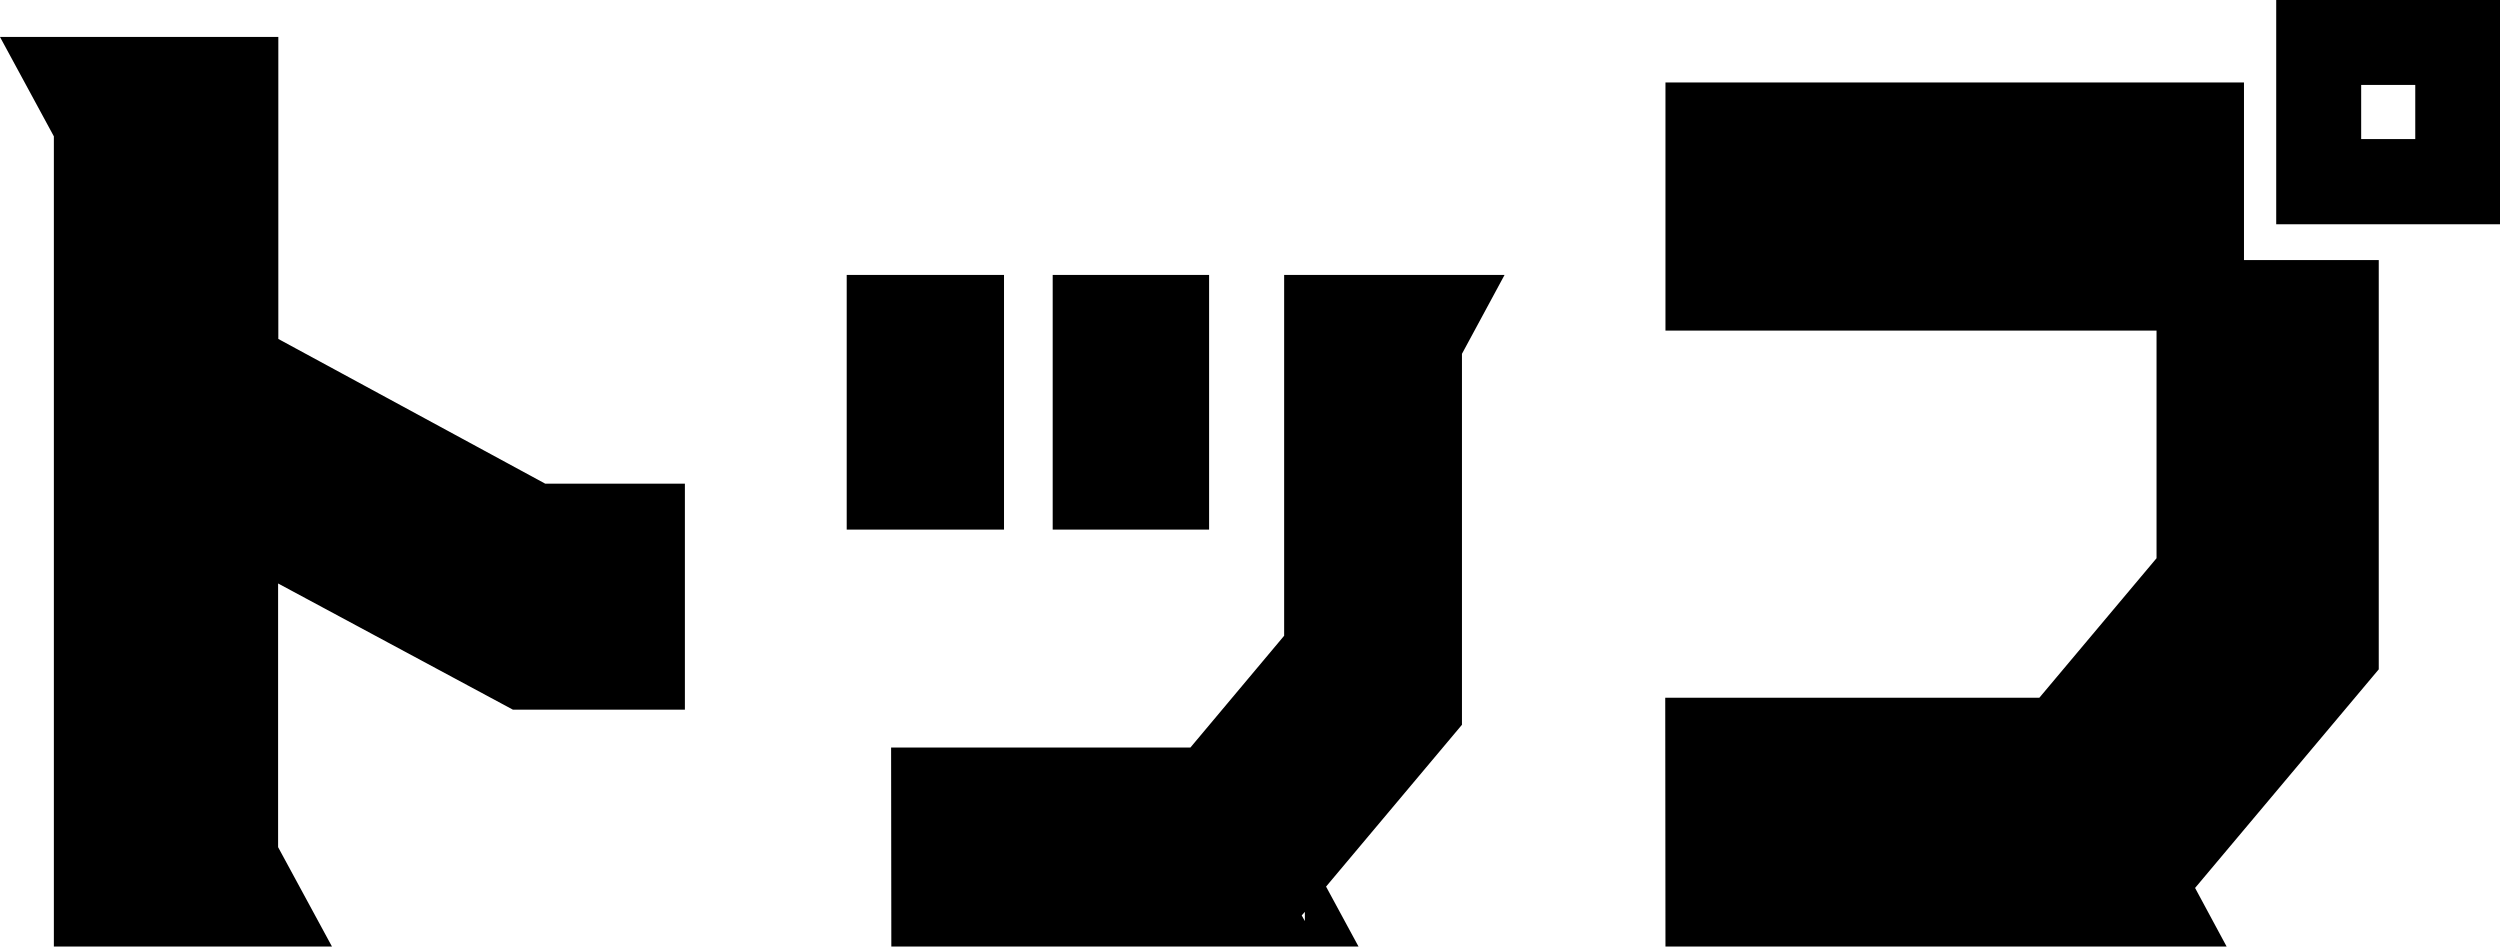 <?xml version="1.0" encoding="utf-8"?>
<!-- Generator: Adobe Illustrator 24.1.0, SVG Export Plug-In . SVG Version: 6.00 Build 0)  -->
<svg version="1.1" id="&#x30EC;&#x30A4;&#x30E4;&#x30FC;_1" xmlns="http://www.w3.org/2000/svg" xmlns:xlink="http://www.w3.org/1999/xlink" x="0px" y="0px" viewbox="0 0 110.93 42" style="enable-background:new 0 0 110.93 42;" xml:space="preserve" width="110.93" height="42">
<style type="text/css">
	.st0{fill-rule:evenodd;clip-rule:evenodd;}
</style>
<path class="st0" d="M101,9.95V0h9.93v9.95H101z M107.17,3.77h-2.4v2.4h2.4V3.77z M105.55,16.64V29.7L97.4,39.4l1.4,2.6l-2.39,0V42
	h-2.84h-0.02L73.9,42l-0.01-11.04l16.6,0l5.2-6.19v-10.1H73.9V3.66h25.67v7.88h5.98V16.64z M64.87,32.16l-6.03,7.18L60.28,42
	l-2.39,0v0h-2.61h-0.01l-15.72,0l-0.01-8.83l13.28,0l4.16-4.96V12.2h7.89l1.89,0l-1.89,3.5V32.16z M57.9,40.46l-0.14,0.16l0.14,0.25
	V40.46z M46.71,12.2h6.94v11.3h-6.94V12.2z M37.57,12.2h6.98v11.3h-6.98V12.2z M12.34,25.89v11.7L14.73,42l-2.39,0H2.39V6.05L0,1.64
	h2.39h9.96v13.4l11.84,6.42l6.2,0l0,10.03l-7.63,0L12.34,25.89z"/>
</svg>
